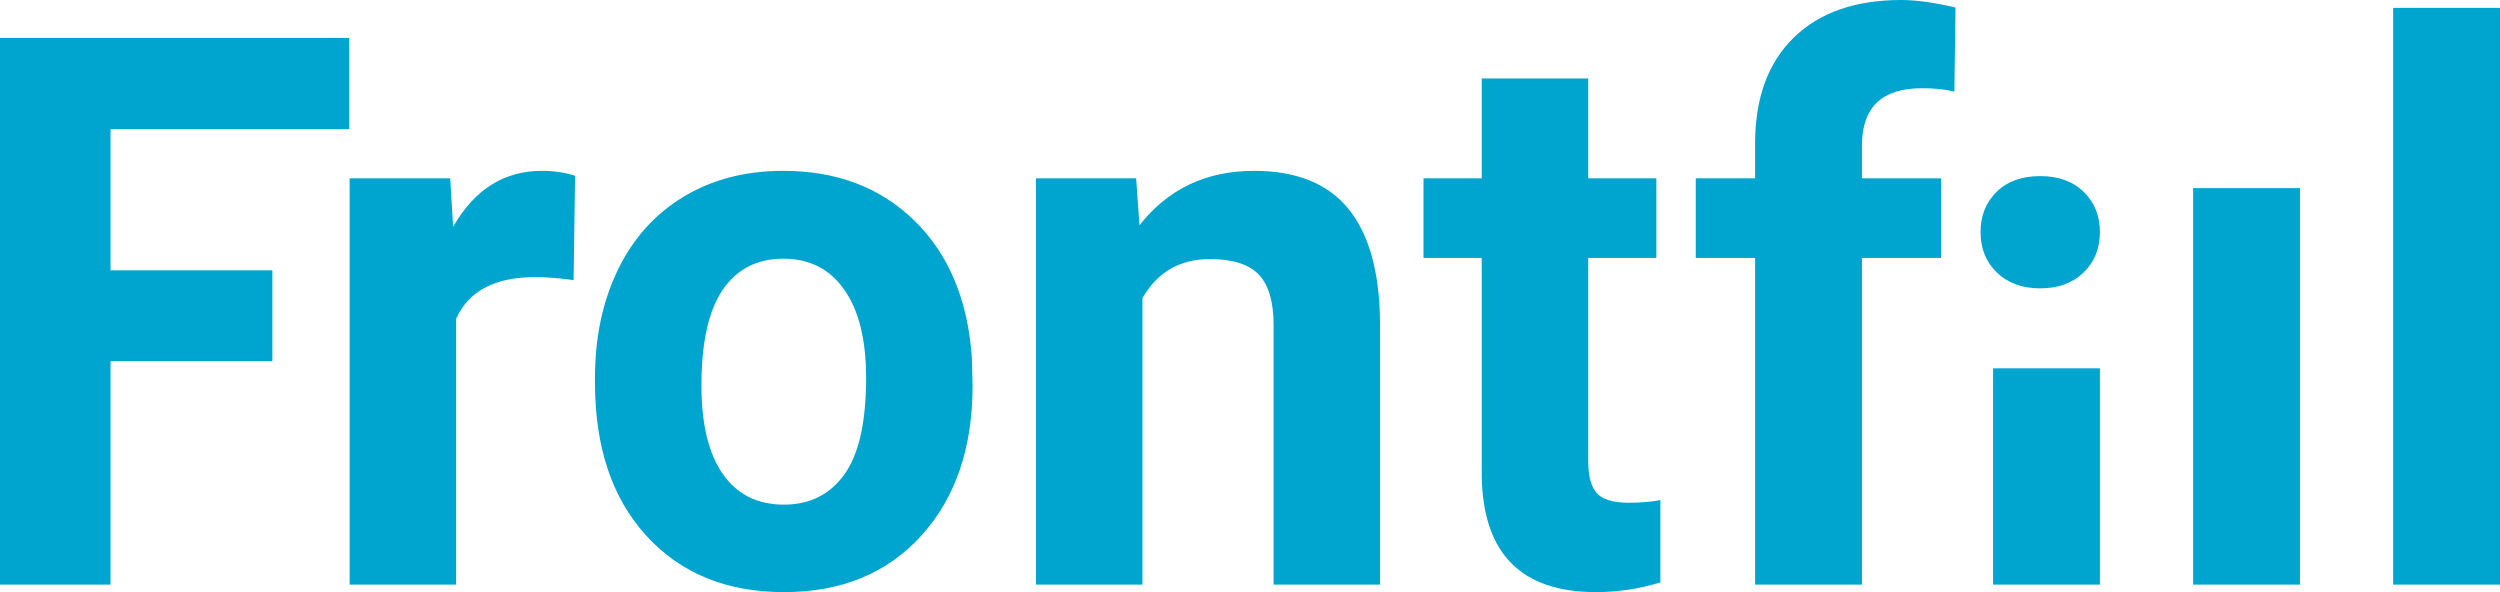 <?xml version="1.0" encoding="UTF-8"?>
<svg width="114px" height="27px" viewBox="0 0 114 27" version="1.1" xmlns="http://www.w3.org/2000/svg" xmlns:xlink="http://www.w3.org/1999/xlink">
    <!-- Generator: Sketch 49.3 (51167) - http://www.bohemiancoding.com/sketch -->
    <title>logo-farvet</title>
    <desc>Created with Sketch.</desc>
    <defs></defs>
    <g id="App" stroke="none" stroke-width="1" fill="none" fill-rule="evenodd">
        <g id="Dashboard-empty" transform="translate(-43, -20)" fill="#00A5CF" fill-rule="nonzero">
            <g id="Sidebar">
                <g id="logo-farvet" transform="translate(43, 20)">
                    <path d="M12.42,16.471 L5.04,16.471 L5.04,26.658 L0,26.658 L0,1.729 L15.926,1.729 L15.926,5.89 L5.04,5.89 L5.04,12.327 L12.42,12.327 L12.42,16.471 Z M26.156,12.772 C25.496,12.681 24.913,12.635 24.409,12.635 C22.573,12.635 21.369,13.269 20.798,14.536 L20.798,26.658 L15.943,26.658 L15.943,8.133 L20.529,8.133 L20.663,10.341 C21.637,8.64 22.987,7.79 24.712,7.79 C25.249,7.79 25.753,7.864 26.224,8.013 L26.156,12.772 Z M27.131,17.224 C27.131,15.386 27.478,13.748 28.172,12.31 C28.867,10.872 29.866,9.759 31.171,8.971 C32.476,8.184 33.991,7.79 35.715,7.79 C38.168,7.79 40.17,8.555 41.721,10.084 C43.272,11.614 44.137,13.691 44.317,16.316 L44.35,17.583 C44.35,20.426 43.572,22.705 42.015,24.423 C40.458,26.141 38.37,27 35.749,27 C33.128,27 31.037,26.144 29.474,24.432 C27.912,22.72 27.131,20.391 27.131,17.446 L27.131,17.224 Z M31.986,17.583 C31.986,19.341 32.311,20.685 32.96,21.615 C33.61,22.546 34.539,23.011 35.749,23.011 C36.925,23.011 37.843,22.551 38.504,21.633 C39.165,20.714 39.495,19.244 39.495,17.224 C39.495,15.5 39.165,14.165 38.504,13.218 C37.843,12.27 36.914,11.796 35.715,11.796 C34.528,11.796 33.61,12.267 32.96,13.209 C32.311,14.151 31.986,15.609 31.986,17.583 Z M51.809,8.133 L51.96,10.273 C53.259,8.618 55.001,7.79 57.185,7.79 C59.111,7.79 60.545,8.367 61.485,9.519 C62.426,10.672 62.908,12.396 62.93,14.69 L62.93,26.658 L58.075,26.658 L58.075,14.81 C58.075,13.76 57.851,12.998 57.403,12.524 C56.955,12.05 56.21,11.814 55.169,11.814 C53.803,11.814 52.778,12.407 52.095,13.594 L52.095,26.658 L47.24,26.658 L47.24,8.133 L51.809,8.133 Z M72.422,3.578 L72.422,8.133 L75.53,8.133 L75.53,11.762 L72.422,11.762 L72.422,21.008 C72.422,21.692 72.551,22.183 72.808,22.48 C73.066,22.777 73.558,22.925 74.286,22.925 C74.824,22.925 75.3,22.885 75.714,22.805 L75.714,26.555 C74.762,26.852 73.782,27 72.775,27 C69.37,27 67.634,25.248 67.567,21.744 L67.567,11.762 L64.912,11.762 L64.912,8.133 L67.567,8.133 L67.567,3.578 L72.422,3.578 Z M95.756,26.658 L91.714,26.658 L90.884,26.658 L90.884,16.796 L95.756,16.796 L95.756,26.658 Z M90.313,10.581 C90.313,9.839 90.557,9.228 91.044,8.749 C91.531,8.269 92.195,8.03 93.034,8.03 C93.863,8.03 94.524,8.269 95.017,8.749 C95.51,9.228 95.756,9.839 95.756,10.581 C95.756,11.334 95.507,11.951 95.008,12.43 C94.51,12.909 93.852,13.149 93.034,13.149 C92.217,13.149 91.559,12.909 91.061,12.43 C90.562,11.951 90.313,11.334 90.313,10.581 Z M104.878,26.658 L100.006,26.658 L100.006,8.578 L104.878,8.578 L104.878,26.658 Z M114,26.658 L109.128,26.658 L109.128,0.36 L114,0.36 L114,26.658 Z M80.032,26.658 L80.032,11.762 L77.327,11.762 L77.327,8.133 L80.032,8.133 L80.032,6.557 C80.032,4.48 80.617,2.868 81.787,1.721 C82.958,0.574 84.596,0 86.701,0 C87.373,0 88.196,0.114 89.171,0.342 L89.12,4.178 C88.717,4.075 88.224,4.023 87.642,4.023 C85.816,4.023 84.904,4.897 84.904,6.643 L84.904,8.133 L88.515,8.133 L88.515,11.762 L84.904,11.762 L84.904,26.658 L80.032,26.658 Z" id="FrontFill-Copy-4"></path>
                </g>
            </g>
        </g>
    </g>
</svg>